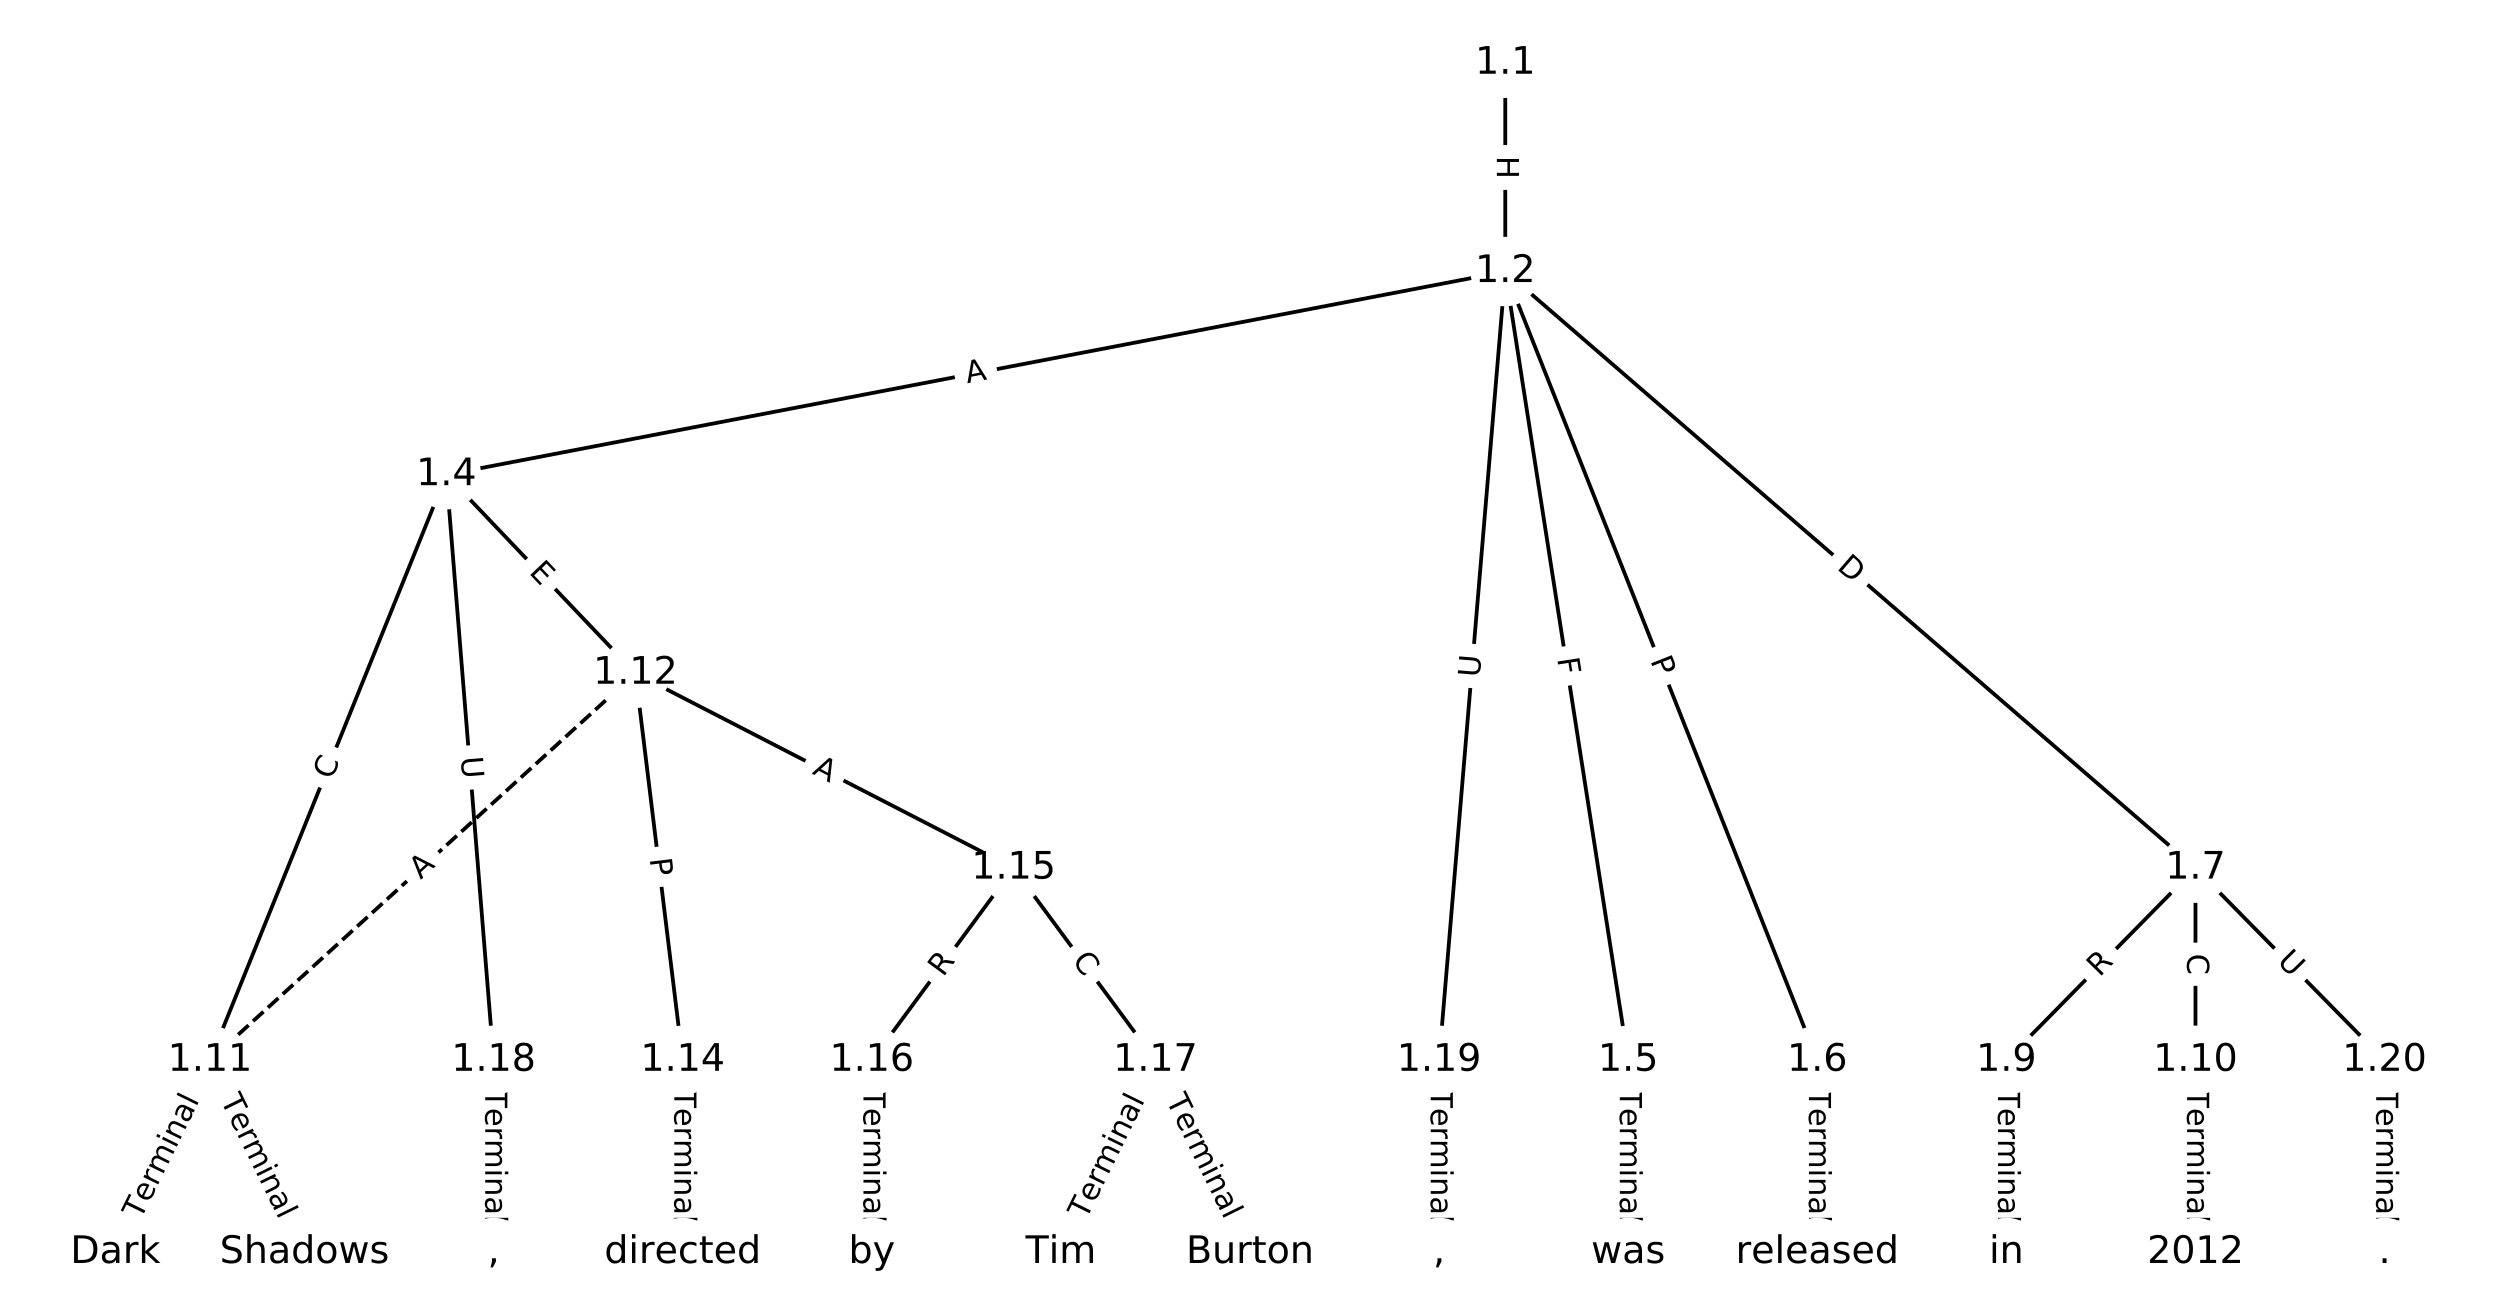 <?xml version="1.0" encoding="UTF-8"?>
<!DOCTYPE svg  PUBLIC '-//W3C//DTD SVG 1.1//EN'  'http://www.w3.org/Graphics/SVG/1.1/DTD/svg11.dtd'>
<svg width="658.67pt" height="346.67pt" version="1.1" viewBox="0 0 658.67 346.67" xmlns="http://www.w3.org/2000/svg" xmlns:xlink="http://www.w3.org/1999/xlink">
<defs>
<style type="text/css">*{stroke-linecap:butt;stroke-linejoin:round;white-space:pre;}</style>
</defs>
<path d="m0 346.67h658.67v-346.67h-658.67z" fill="#fff"/>
<g fill="none" stroke="#000">
<path d="m396.59 16.668v54.881" clip-path="url(#a)"/>
<path d="m396.59 71.549-278.99 53.519" clip-path="url(#a)"/>
<path d="m396.59 71.549 32.383 207.82" clip-path="url(#a)"/>
<path d="m396.59 71.549 82.204 207.82" clip-path="url(#a)"/>
<path d="m396.59 71.549 181.84 157.18" clip-path="url(#a)"/>
<path d="m396.59 71.549-17.437 207.82" clip-path="url(#a)"/>
<path d="m117.6 125.07-62.275 154.3" clip-path="url(#a)"/>
<path d="m117.6 125.07 49.82 52.326" clip-path="url(#a)"/>
<path d="m117.6 125.07 12.455 154.3" clip-path="url(#a)"/>
<path d="m428.97 279.37v50.633" clip-path="url(#a)"/>
<path d="m478.79 279.37v50.633" clip-path="url(#a)"/>
<path d="m578.44 228.73-49.82 50.633" clip-path="url(#a)"/>
<path d="m578.44 228.73v50.633" clip-path="url(#a)"/>
<path d="m578.44 228.73 49.82 50.633" clip-path="url(#a)"/>
<path d="m528.61 279.37v50.633" clip-path="url(#a)"/>
<path d="m578.44 279.37v50.633" clip-path="url(#a)"/>
<path d="m55.321 279.37-24.91 50.633" clip-path="url(#a)"/>
<path d="m55.321 279.37 24.91 50.633" clip-path="url(#a)"/>
<path d="m167.42 177.39-112.1 101.97" clip-path="url(#a)" stroke-dasharray="3.7,1.6"/>
<path d="m167.42 177.39 12.455 101.97" clip-path="url(#a)"/>
<path d="m167.42 177.39 99.641 51.338" clip-path="url(#a)"/>
<path d="m179.87 279.37v50.633" clip-path="url(#a)"/>
<path d="m267.06 228.73-37.365 50.633" clip-path="url(#a)"/>
<path d="m267.06 228.73 37.365 50.633" clip-path="url(#a)"/>
<path d="m229.69 279.37v50.633" clip-path="url(#a)"/>
<path d="m304.42 279.37-24.91 50.633" clip-path="url(#a)"/>
<path d="m304.42 279.37 24.91 50.633" clip-path="url(#a)"/>
<path d="m130.05 279.37v50.633" clip-path="url(#a)"/>
<path d="m379.15 279.37v50.633" clip-path="url(#a)"/>
<path d="m628.26 279.37v50.633" clip-path="url(#a)"/>
</g>
<path d="m390.32 41.101v6.016q0 2.4 2.4 2.4h7.742q2.4 0 2.4-2.4v-6.016q0-2.4-2.4-2.4h-7.742q-2.4 0-2.4 2.4z" clip-path="url(#a)" fill="#fff" stroke="#fff"/>
<g clip-path="url(#a)">
<defs>
<path id="ai" d="m9.812 72.906h9.859v-29.891h35.844v29.891h9.859v-72.906h-9.859v34.719h-35.844v-34.719h-9.859z"/>
</defs>
<g transform="translate(394.38 41.101) rotate(90) scale(.08 -.08)">
<use xlink:href="#ai"/>
</g>
</g>
<path d="m255.59 104.98 5.375-1.031q2.357-0.452 1.905-2.809l-1.459-7.604q-0.452-2.357-2.809-1.905l-5.375 1.031q-2.357 0.452-1.905 2.809l1.459 7.604q0.452 2.357 2.809 1.905z" clip-path="url(#a)" fill="#fff" stroke="#fff"/>
<g clip-path="url(#a)">
<defs>
<path id="q" d="m34.188 63.188-13.391-36.281h26.812zm-5.578 9.719h11.188l27.781-72.906h-10.25l-6.641 18.703h-32.859l-6.641-18.703h-10.406z"/>
</defs>
<g transform="translate(254.82 100.99) rotate(-10.859) scale(.08 -.08)">
<use xlink:href="#q"/>
</g>
</g>
<path d="m406.23 174.15 0.708 4.546q0.37 2.371 2.741 2.002l7.65-1.192q2.371-0.37 2.002-2.741l-0.708-4.546q-0.37-2.371-2.741-2.002l-7.65 1.192q-2.371 0.37-2.002 2.741z" clip-path="url(#a)" fill="#fff" stroke="#fff"/>
<g clip-path="url(#a)">
<defs>
<path id="aj" d="m9.812 72.906h41.891v-8.312h-32.031v-21.484h28.906v-8.297h-28.906v-34.812h-9.859z"/>
</defs>
<g transform="translate(410.25 173.52) rotate(81.143) scale(.08 -.08)">
<use xlink:href="#aj"/>
</g>
</g>
<path d="m430.97 175.52 1.774 4.486q0.883 2.232 3.115 1.349l7.2-2.848q2.232-0.883 1.349-3.115l-1.774-4.486q-0.883-2.232-3.115-1.349l-7.2 2.848q-2.232 0.883-1.349 3.115z" clip-path="url(#a)" fill="#fff" stroke="#fff"/>
<g clip-path="url(#a)">
<defs>
<path id="u" d="m19.672 64.797v-27.391h12.406q6.891 0 10.641 3.562 3.766 3.562 3.766 10.156 0 6.547-3.766 10.109-3.75 3.562-10.641 3.562zm-9.859 8.109h22.266q12.266 0 18.531-5.547 6.281-5.547 6.281-16.234 0-10.797-6.281-16.312-6.266-5.516-18.531-5.516h-12.406v-29.297h-9.859z"/>
</defs>
<g transform="translate(434.75 174.03) rotate(68.418) scale(.08 -.08)">
<use xlink:href="#u"/>
</g>
</g>
<path d="m481.08 152.87 4.66 4.028q1.816 1.569 3.385-0.246l5.063-5.857q1.569-1.816-0.246-3.385l-4.66-4.028q-1.816-1.569-3.385 0.246l-5.063 5.857q-1.569 1.816 0.246 3.385z" clip-path="url(#a)" fill="#fff" stroke="#fff"/>
<g clip-path="url(#a)">
<defs>
<path id="v" d="m19.672 64.797v-56.688h11.922q15.094 0 22.094 6.828 7 6.844 7 21.594 0 14.641-7 21.453t-22.094 6.812zm-9.859 8.109h20.266q21.188 0 31.094-8.812 9.922-8.812 9.922-27.562 0-18.859-9.969-27.703-9.953-8.828-31.047-8.828h-20.266z"/>
</defs>
<g transform="translate(483.74 149.8) rotate(40.839) scale(.08 -.08)">
<use xlink:href="#v"/>
</g>
</g>
<path d="m393.88 178.9 0.49-5.835q0.201-2.392-2.191-2.592l-7.715-0.647q-2.392-0.201-2.592 2.191l-0.49 5.835q-0.201 2.392 2.191 2.592l7.715 0.647q2.392 0.201 2.592-2.191z" clip-path="url(#a)" fill="#fff" stroke="#fff"/>
<g clip-path="url(#a)">
<defs>
<path id="o" d="m8.688 72.906h9.922v-44.297q0-11.719 4.234-16.875 4.25-5.141 13.781-5.141 9.469 0 13.719 5.141 4.25 5.156 4.25 16.875v44.297h9.906v-45.516q0-14.25-7.062-21.531-7.047-7.281-20.812-7.281-13.828 0-20.891 7.281-7.047 7.281-7.047 21.531z"/>
</defs>
<g transform="translate(389.83 178.56) rotate(-85.204) scale(.08 -.08)">
<use xlink:href="#o"/>
</g>
</g>
<path d="m91.229 207.15 2.091-5.18q0.898-2.226-1.327-3.124l-7.18-2.898q-2.226-0.898-3.124 1.327l-2.091 5.18q-0.898 2.226 1.327 3.124l7.18 2.898q2.226 0.898 3.124-1.327z" clip-path="url(#a)" fill="#fff" stroke="#fff"/>
<g clip-path="url(#a)">
<defs>
<path id="p" d="m64.406 67.281v-10.391q-4.984 4.641-10.625 6.922-5.641 2.297-11.984 2.297-12.5 0-19.141-7.641t-6.641-22.094q0-14.406 6.641-22.047t19.141-7.641q6.344 0 11.984 2.297t10.625 6.938v-10.312q-5.172-3.516-10.969-5.281-5.781-1.75-12.219-1.75-16.562 0-26.094 10.125-9.516 10.141-9.516 27.672 0 17.578 9.516 27.703 9.531 10.141 26.094 10.141 6.531 0 12.312-1.734 5.797-1.734 10.875-5.203z"/>
</defs>
<g transform="translate(87.461 205.63) rotate(-68.021) scale(.08 -.08)">
<use xlink:href="#p"/>
</g>
</g>
<path d="m136.22 153.72 3.486 3.661q1.655 1.738 3.393 0.083l5.607-5.339q1.738-1.655 0.083-3.393l-3.486-3.661q-1.655-1.738-3.393-0.083l-5.607 5.339q-1.738 1.655-0.083 3.393z" clip-path="url(#a)" fill="#fff" stroke="#fff"/>
<g clip-path="url(#a)">
<defs>
<path id="ak" d="m9.812 72.906h46.094v-8.312h-36.234v-21.578h34.719v-8.297h-34.719v-26.422h37.109v-8.297h-46.969z"/>
</defs>
<g transform="translate(139.17 150.92) rotate(46.405) scale(.08 -.08)">
<use xlink:href="#ak"/>
</g>
</g>
<path d="m117.34 199.8 0.471 5.836q0.193 2.392 2.585 2.199l7.717-0.623q2.392-0.193 2.199-2.585l-0.471-5.836q-0.193-2.392-2.585-2.199l-7.717 0.623q-2.392 0.193-2.199 2.585z" clip-path="url(#a)" fill="#fff" stroke="#fff"/>
<g clip-path="url(#a)">
<g transform="translate(121.39 199.48) rotate(85.385) scale(.08 -.08)">
<use xlink:href="#o"/>
</g>
</g>
<path d="m422.7 287.04v35.285q0 2.4 2.4 2.4h7.742q2.4 0 2.4-2.4v-35.285q0-2.4-2.4-2.4h-7.742q-2.4 0-2.4 2.4z" clip-path="url(#a)" fill="#fff" stroke="#fff"/>
<g clip-path="url(#a)">
<defs>
<path id="j" d="m-0.297 72.906h61.672v-8.312h-25.875v-64.594h-9.906v64.594h-25.891z"/>
<path id="e" d="m56.203 29.594v-4.391h-41.312q0.594-9.281 5.594-14.141t13.938-4.859q5.172 0 10.031 1.266t9.656 3.812v-8.5q-4.844-2.047-9.922-3.125t-10.297-1.078q-13.094 0-20.734 7.609-7.641 7.625-7.641 20.625 0 13.422 7.25 21.297 7.25 7.891 19.562 7.891 11.031 0 17.453-7.109 6.422-7.094 6.422-19.297zm-8.984 2.641q-0.094 7.359-4.125 11.75-4.031 4.406-10.672 4.406-7.516 0-12.031-4.25t-5.203-11.969z"/>
<path id="g" d="m41.109 46.297q-1.516 0.875-3.297 1.281-1.781 0.422-3.922 0.422-7.625 0-11.703-4.953t-4.078-14.234v-28.812h-9.031v54.688h9.031v-8.5q2.844 4.984 7.375 7.391 4.547 2.422 11.047 2.422 0.922 0 2.047-0.125 1.125-0.109 2.484-0.359z"/>
<path id="k" d="m52 44.188q3.375 6.062 8.062 8.938t11.031 2.875q8.547 0 13.188-5.984 4.641-5.969 4.641-17v-33.016h-9.031v32.719q0 7.859-2.797 11.656-2.781 3.812-8.484 3.812-6.984 0-11.047-4.641-4.047-4.625-4.047-12.641v-30.906h-9.031v32.719q0 7.906-2.781 11.688t-8.594 3.781q-6.891 0-10.953-4.656-4.047-4.656-4.047-12.625v-30.906h-9.031v54.688h9.031v-8.5q3.078 5.031 7.375 7.422t10.203 2.391q5.969 0 10.141-3.031 4.172-3.016 6.172-8.781z"/>
<path id="h" d="m9.422 54.688h8.984v-54.688h-8.984zm0 21.297h8.984v-11.391h-8.984z"/>
<path id="i" d="m54.891 33.016v-33.016h-8.984v32.719q0 7.766-3.031 11.609-3.031 3.859-9.078 3.859-7.281 0-11.484-4.641-4.203-4.625-4.203-12.641v-30.906h-9.031v54.688h9.031v-8.5q3.234 4.938 7.594 7.375 4.375 2.438 10.094 2.438 9.422 0 14.25-5.828 4.844-5.828 4.844-17.156z"/>
<path id="f" d="m34.281 27.484q-10.891 0-15.094-2.484t-4.203-8.5q0-4.781 3.156-7.594 3.156-2.797 8.562-2.797 7.484 0 12 5.297t4.516 14.078v2zm17.922 3.719v-31.203h-8.984v8.297q-3.078-4.969-7.672-7.344t-11.234-2.375q-8.391 0-13.359 4.719-4.953 4.719-4.953 12.625 0 9.219 6.172 13.906 6.188 4.688 18.438 4.688h12.609v0.891q0 6.203-4.078 9.594t-11.453 3.391q-4.688 0-9.141-1.125-4.438-1.125-8.531-3.375v8.312q4.922 1.906 9.562 2.844 4.641 0.953 9.031 0.953 11.875 0 17.734-6.156 5.859-6.141 5.859-18.641z"/>
<path id="l" d="m9.422 75.984h8.984v-75.984h-8.984z"/>
</defs>
<g transform="translate(426.77 287.04) rotate(90) scale(.08 -.08)">
<use xlink:href="#j"/>
<use x="60.818" xlink:href="#e"/>
<use x="122.342" xlink:href="#g"/>
<use x="163.439" xlink:href="#k"/>
<use x="260.852" xlink:href="#h"/>
<use x="288.635" xlink:href="#i"/>
<use x="352.014" xlink:href="#f"/>
<use x="413.293" xlink:href="#l"/>
</g>
</g>
<path d="m472.52 287.04v35.285q0 2.4 2.4 2.4h7.742q2.4 0 2.4-2.4v-35.285q0-2.4-2.4-2.4h-7.742q-2.4 0-2.4 2.4z" clip-path="url(#a)" fill="#fff" stroke="#fff"/>
<g clip-path="url(#a)">
<g transform="translate(476.59 287.04) rotate(90) scale(.08 -.08)">
<use xlink:href="#j"/>
<use x="60.818" xlink:href="#e"/>
<use x="122.342" xlink:href="#g"/>
<use x="163.439" xlink:href="#k"/>
<use x="260.852" xlink:href="#h"/>
<use x="288.635" xlink:href="#i"/>
<use x="352.014" xlink:href="#f"/>
<use x="413.293" xlink:href="#l"/>
</g>
</g>
<path d="m556.05 260.43 3.899-3.962q1.683-1.711-0.027-3.394l-5.519-5.43q-1.711-1.683-3.394 0.027l-3.899 3.962q-1.683 1.711 0.027 3.394l5.519 5.43q1.711 1.683 3.394-0.027z" clip-path="url(#a)" fill="#fff" stroke="#fff"/>
<g clip-path="url(#a)">
<defs>
<path id="t" d="m44.391 34.188q3.172-1.078 6.172-4.594t6.031-9.672l10.016-19.922h-10.609l-9.312 18.703q-3.625 7.328-7.016 9.719t-9.25 2.391h-10.75v-30.812h-9.859v72.906h22.266q12.5 0 18.656-5.234 6.156-5.219 6.156-15.766 0-6.891-3.203-11.438-3.203-4.531-9.297-6.281zm-24.719 30.609v-25.875h12.406q7.125 0 10.766 3.297t3.641 9.688-3.641 9.641-10.766 3.25z"/>
</defs>
<g transform="translate(553.15 257.58) rotate(-45.464) scale(.08 -.08)">
<use xlink:href="#t"/>
</g>
</g>
<path d="m572.16 251.26v5.586q0 2.4 2.4 2.4h7.742q2.4 0 2.4-2.4v-5.586q0-2.4-2.4-2.4h-7.742q-2.4 0-2.4 2.4z" clip-path="url(#a)" fill="#fff" stroke="#fff"/>
<g clip-path="url(#a)">
<g transform="translate(576.23 251.26) rotate(90) scale(.08 -.08)">
<use xlink:href="#p"/>
</g>
</g>
<path d="m596.82 256.36 4.106 4.173q1.683 1.711 3.394 0.027l5.519-5.43q1.711-1.683 0.027-3.394l-4.106-4.173q-1.683-1.711-3.394-0.027l-5.519 5.43q-1.711 1.683-0.027 3.394z" clip-path="url(#a)" fill="#fff" stroke="#fff"/>
<g clip-path="url(#a)">
<g transform="translate(599.72 253.51) rotate(45.464) scale(.08 -.08)">
<use xlink:href="#o"/>
</g>
</g>
<path d="m522.34 287.04v35.285q0 2.4 2.4 2.4h7.742q2.4 0 2.4-2.4v-35.285q0-2.4-2.4-2.4h-7.742q-2.4 0-2.4 2.4z" clip-path="url(#a)" fill="#fff" stroke="#fff"/>
<g clip-path="url(#a)">
<g transform="translate(526.41 287.04) rotate(90) scale(.08 -.08)">
<use xlink:href="#j"/>
<use x="60.818" xlink:href="#e"/>
<use x="122.342" xlink:href="#g"/>
<use x="163.439" xlink:href="#k"/>
<use x="260.852" xlink:href="#h"/>
<use x="288.635" xlink:href="#i"/>
<use x="352.014" xlink:href="#f"/>
<use x="413.293" xlink:href="#l"/>
</g>
</g>
<path d="m572.16 287.04v35.285q0 2.4 2.4 2.4h7.742q2.4 0 2.4-2.4v-35.285q0-2.4-2.4-2.4h-7.742q-2.4 0-2.4 2.4z" clip-path="url(#a)" fill="#fff" stroke="#fff"/>
<g clip-path="url(#a)">
<g transform="translate(576.23 287.04) rotate(90) scale(.08 -.08)">
<use xlink:href="#j"/>
<use x="60.818" xlink:href="#e"/>
<use x="122.342" xlink:href="#g"/>
<use x="163.439" xlink:href="#k"/>
<use x="260.852" xlink:href="#h"/>
<use x="288.635" xlink:href="#i"/>
<use x="352.014" xlink:href="#f"/>
<use x="413.293" xlink:href="#l"/>
</g>
</g>
<path d="m40.705 323.28 15.576-31.661q1.06-2.154-1.094-3.213l-6.947-3.418q-2.154-1.06-3.213 1.094l-15.576 31.661q-1.06 2.154 1.094 3.213l6.947 3.418q2.154 1.06 3.213-1.094z" clip-path="url(#a)" fill="#fff" stroke="#fff"/>
<g clip-path="url(#a)">
<g transform="translate(37.059 321.49) rotate(-63.804) scale(.08 -.08)">
<use xlink:href="#j"/>
<use x="60.818" xlink:href="#e"/>
<use x="122.342" xlink:href="#g"/>
<use x="163.439" xlink:href="#k"/>
<use x="260.852" xlink:href="#h"/>
<use x="288.635" xlink:href="#i"/>
<use x="352.014" xlink:href="#f"/>
<use x="413.293" xlink:href="#l"/>
</g>
</g>
<path d="m54.361 291.62 15.576 31.661q1.06 2.154 3.213 1.094l6.947-3.418q2.154-1.06 1.094-3.213l-15.576-31.661q-1.06-2.154-3.213-1.094l-6.947 3.418q-2.154 1.06-1.094 3.213z" clip-path="url(#a)" fill="#fff" stroke="#fff"/>
<g clip-path="url(#a)">
<g transform="translate(58.007 289.83) rotate(63.804) scale(.08 -.08)">
<use xlink:href="#j"/>
<use x="60.818" xlink:href="#e"/>
<use x="122.342" xlink:href="#g"/>
<use x="163.439" xlink:href="#k"/>
<use x="260.852" xlink:href="#h"/>
<use x="288.635" xlink:href="#i"/>
<use x="352.014" xlink:href="#f"/>
<use x="413.293" xlink:href="#l"/>
</g>
</g>
<path d="m113.57 234.86 4.048-3.683q1.775-1.615 0.16-3.39l-5.21-5.727q-1.615-1.775-3.39-0.16l-4.048 3.683q-1.775 1.615-0.16 3.39l5.21 5.727q1.615 1.775 3.39 0.16z" clip-path="url(#a)" fill="#fff" stroke="#fff"/>
<g clip-path="url(#a)">
<g transform="translate(110.83 231.85) rotate(-42.292) scale(.08 -.08)">
<use xlink:href="#q"/>
</g>
</g>
<path d="m167.13 226.75 0.585 4.788q0.291 2.382 2.673 2.091l7.685-0.939q2.382-0.291 2.091-2.673l-0.585-4.788q-0.291-2.382-2.673-2.091l-7.685 0.939q-2.382 0.291-2.091 2.673z" clip-path="url(#a)" fill="#fff" stroke="#fff"/>
<g clip-path="url(#a)">
<g transform="translate(171.16 226.25) rotate(83.036) scale(.08 -.08)">
<use xlink:href="#u"/>
</g>
</g>
<path d="m211.93 207.38 4.865 2.506q2.134 1.099 3.233-1.034l3.546-6.883q1.099-2.134-1.034-3.233l-4.865-2.506q-2.134-1.099-3.233 1.034l-3.546 6.883q-1.099 2.134 1.034 3.233z" clip-path="url(#a)" fill="#fff" stroke="#fff"/>
<g clip-path="url(#a)">
<g transform="translate(213.79 203.77) rotate(27.259) scale(.08 -.08)">
<use xlink:href="#q"/>
</g>
</g>
<path d="m173.6 287.04v35.285q0 2.4 2.4 2.4h7.742q2.4 0 2.4-2.4v-35.285q0-2.4-2.4-2.4h-7.742q-2.4 0-2.4 2.4z" clip-path="url(#a)" fill="#fff" stroke="#fff"/>
<g clip-path="url(#a)">
<g transform="translate(177.66 287.04) rotate(90) scale(.08 -.08)">
<use xlink:href="#j"/>
<use x="60.818" xlink:href="#e"/>
<use x="122.342" xlink:href="#g"/>
<use x="163.439" xlink:href="#k"/>
<use x="260.852" xlink:href="#h"/>
<use x="288.635" xlink:href="#i"/>
<use x="352.014" xlink:href="#f"/>
<use x="413.293" xlink:href="#l"/>
</g>
</g>
<path d="m251.77 260.01 3.301-4.473q1.425-1.931-0.506-3.356l-6.23-4.597q-1.931-1.425-3.356 0.506l-3.301 4.473q-1.425 1.931 0.506 3.356l6.23 4.597q1.931 1.425 3.356-0.506z" clip-path="url(#a)" fill="#fff" stroke="#fff"/>
<g clip-path="url(#a)">
<g transform="translate(248.5 257.6) rotate(-53.574) scale(.08 -.08)">
<use xlink:href="#t"/>
</g>
</g>
<path d="m279.04 255.52 3.317 4.495q1.425 1.931 3.356 0.506l6.23-4.597q1.931-1.425 0.506-3.356l-3.317-4.495q-1.425-1.931-3.356-0.506l-6.23 4.597q-1.931 1.425-0.506 3.356z" clip-path="url(#a)" fill="#fff" stroke="#fff"/>
<g clip-path="url(#a)">
<g transform="translate(282.31 253.11) rotate(53.574) scale(.08 -.08)">
<use xlink:href="#p"/>
</g>
</g>
<path d="m223.42 287.04v35.285q0 2.4 2.4 2.4h7.742q2.4 0 2.4-2.4v-35.285q0-2.4-2.4-2.4h-7.742q-2.4 0-2.4 2.4z" clip-path="url(#a)" fill="#fff" stroke="#fff"/>
<g clip-path="url(#a)">
<g transform="translate(227.49 287.04) rotate(90) scale(.08 -.08)">
<use xlink:href="#j"/>
<use x="60.818" xlink:href="#e"/>
<use x="122.342" xlink:href="#g"/>
<use x="163.439" xlink:href="#k"/>
<use x="260.852" xlink:href="#h"/>
<use x="288.635" xlink:href="#i"/>
<use x="352.014" xlink:href="#f"/>
<use x="413.293" xlink:href="#l"/>
</g>
</g>
<path d="m289.81 323.28 15.576-31.661q1.06-2.154-1.094-3.213l-6.947-3.418q-2.154-1.06-3.213 1.094l-15.576 31.661q-1.06 2.154 1.094 3.213l6.947 3.418q2.154 1.06 3.213-1.094z" clip-path="url(#a)" fill="#fff" stroke="#fff"/>
<g clip-path="url(#a)">
<g transform="translate(286.16 321.49) rotate(-63.804) scale(.08 -.08)">
<use xlink:href="#j"/>
<use x="60.818" xlink:href="#e"/>
<use x="122.342" xlink:href="#g"/>
<use x="163.439" xlink:href="#k"/>
<use x="260.852" xlink:href="#h"/>
<use x="288.635" xlink:href="#i"/>
<use x="352.014" xlink:href="#f"/>
<use x="413.293" xlink:href="#l"/>
</g>
</g>
<path d="m303.46 291.62 15.576 31.661q1.06 2.154 3.213 1.094l6.947-3.418q2.154-1.06 1.094-3.213l-15.576-31.661q-1.06-2.154-3.213-1.094l-6.947 3.418q-2.154 1.06-1.094 3.213z" clip-path="url(#a)" fill="#fff" stroke="#fff"/>
<g clip-path="url(#a)">
<g transform="translate(307.11 289.83) rotate(63.804) scale(.08 -.08)">
<use xlink:href="#j"/>
<use x="60.818" xlink:href="#e"/>
<use x="122.342" xlink:href="#g"/>
<use x="163.439" xlink:href="#k"/>
<use x="260.852" xlink:href="#h"/>
<use x="288.635" xlink:href="#i"/>
<use x="352.014" xlink:href="#f"/>
<use x="413.293" xlink:href="#l"/>
</g>
</g>
<path d="m123.78 287.04v35.285q0 2.4 2.4 2.4h7.742q2.4 0 2.4-2.4v-35.285q0-2.4-2.4-2.4h-7.742q-2.4 0-2.4 2.4z" clip-path="url(#a)" fill="#fff" stroke="#fff"/>
<g clip-path="url(#a)">
<g transform="translate(127.84 287.04) rotate(90) scale(.08 -.08)">
<use xlink:href="#j"/>
<use x="60.818" xlink:href="#e"/>
<use x="122.342" xlink:href="#g"/>
<use x="163.439" xlink:href="#k"/>
<use x="260.852" xlink:href="#h"/>
<use x="288.635" xlink:href="#i"/>
<use x="352.014" xlink:href="#f"/>
<use x="413.293" xlink:href="#l"/>
</g>
</g>
<path d="m372.88 287.04v35.285q0 2.4 2.4 2.4h7.742q2.4 0 2.4-2.4v-35.285q0-2.4-2.4-2.4h-7.742q-2.4 0-2.4 2.4z" clip-path="url(#a)" fill="#fff" stroke="#fff"/>
<g clip-path="url(#a)">
<g transform="translate(376.95 287.04) rotate(90) scale(.08 -.08)">
<use xlink:href="#j"/>
<use x="60.818" xlink:href="#e"/>
<use x="122.342" xlink:href="#g"/>
<use x="163.439" xlink:href="#k"/>
<use x="260.852" xlink:href="#h"/>
<use x="288.635" xlink:href="#i"/>
<use x="352.014" xlink:href="#f"/>
<use x="413.293" xlink:href="#l"/>
</g>
</g>
<path d="m621.98 287.04v35.285q0 2.4 2.4 2.4h7.742q2.4 0 2.4-2.4v-35.285q0-2.4-2.4-2.4h-7.742q-2.4 0-2.4 2.4z" clip-path="url(#a)" fill="#fff" stroke="#fff"/>
<g clip-path="url(#a)">
<g transform="translate(626.05 287.04) rotate(90) scale(.08 -.08)">
<use xlink:href="#j"/>
<use x="60.818" xlink:href="#e"/>
<use x="122.342" xlink:href="#g"/>
<use x="163.439" xlink:href="#k"/>
<use x="260.852" xlink:href="#h"/>
<use x="288.635" xlink:href="#i"/>
<use x="352.014" xlink:href="#f"/>
<use x="413.293" xlink:href="#l"/>
</g>
</g>
<defs>
<path id="b" d="m0 8.66c2.297 0 4.5-0.912 6.124-2.537 1.624-1.624 2.537-3.827 2.537-6.124s-0.912-4.5-2.537-6.124c-1.624-1.624-3.827-2.537-6.124-2.537s-4.5 0.912-6.124 2.537c-1.624 1.624-2.537 3.827-2.537 6.124s0.912 4.5 2.537 6.124c1.624 1.624 3.827 2.537 6.124 2.537z"/>
</defs>
<g clip-path="url(#a)">
<use x="30.411" y="329.998" fill="#ffffff" stroke="#ffffff" xlink:href="#b"/>
</g>
<g clip-path="url(#a)">
<use x="80.231" y="329.998" fill="#ffffff" stroke="#ffffff" xlink:href="#b"/>
</g>
<g clip-path="url(#a)">
<use x="130.052" y="329.998" fill="#ffffff" stroke="#ffffff" xlink:href="#b"/>
</g>
<g clip-path="url(#a)">
<use x="179.872" y="329.998" fill="#ffffff" stroke="#ffffff" xlink:href="#b"/>
</g>
<g clip-path="url(#a)">
<use x="229.693" y="329.998" fill="#ffffff" stroke="#ffffff" xlink:href="#b"/>
</g>
<g clip-path="url(#a)">
<use x="279.513" y="329.998" fill="#ffffff" stroke="#ffffff" xlink:href="#b"/>
</g>
<g clip-path="url(#a)">
<use x="329.333" y="329.998" fill="#ffffff" stroke="#ffffff" xlink:href="#b"/>
</g>
<g clip-path="url(#a)">
<use x="379.154" y="329.998" fill="#ffffff" stroke="#ffffff" xlink:href="#b"/>
</g>
<g clip-path="url(#a)">
<use x="428.974" y="329.998" fill="#ffffff" stroke="#ffffff" xlink:href="#b"/>
</g>
<g clip-path="url(#a)">
<use x="478.794" y="329.998" fill="#ffffff" stroke="#ffffff" xlink:href="#b"/>
</g>
<g clip-path="url(#a)">
<use x="528.615" y="329.998" fill="#ffffff" stroke="#ffffff" xlink:href="#b"/>
</g>
<g clip-path="url(#a)">
<use x="578.435" y="329.998" fill="#ffffff" stroke="#ffffff" xlink:href="#b"/>
</g>
<g clip-path="url(#a)">
<use x="628.256" y="329.998" fill="#ffffff" stroke="#ffffff" xlink:href="#b"/>
</g>
<g clip-path="url(#a)">
<use x="396.591" y="16.668" fill="#ffffff" stroke="#ffffff" xlink:href="#b"/>
</g>
<g clip-path="url(#a)">
<use x="396.591" y="71.549" fill="#ffffff" stroke="#ffffff" xlink:href="#b"/>
</g>
<g clip-path="url(#a)">
<use x="117.597" y="125.068" fill="#ffffff" stroke="#ffffff" xlink:href="#b"/>
</g>
<g clip-path="url(#a)">
<use x="428.974" y="279.365" fill="#ffffff" stroke="#ffffff" xlink:href="#b"/>
</g>
<g clip-path="url(#a)">
<use x="478.794" y="279.365" fill="#ffffff" stroke="#ffffff" xlink:href="#b"/>
</g>
<g clip-path="url(#a)">
<use x="578.435" y="228.732" fill="#ffffff" stroke="#ffffff" xlink:href="#b"/>
</g>
<g clip-path="url(#a)">
<use x="528.615" y="279.365" fill="#ffffff" stroke="#ffffff" xlink:href="#b"/>
</g>
<g clip-path="url(#a)">
<use x="578.435" y="279.365" fill="#ffffff" stroke="#ffffff" xlink:href="#b"/>
</g>
<g clip-path="url(#a)">
<use x="55.321" y="279.365" fill="#ffffff" stroke="#ffffff" xlink:href="#b"/>
</g>
<g clip-path="url(#a)">
<use x="167.417" y="177.394" fill="#ffffff" stroke="#ffffff" xlink:href="#b"/>
</g>
<g clip-path="url(#a)">
<use x="179.872" y="279.365" fill="#ffffff" stroke="#ffffff" xlink:href="#b"/>
</g>
<g clip-path="url(#a)">
<use x="267.058" y="228.732" fill="#ffffff" stroke="#ffffff" xlink:href="#b"/>
</g>
<g clip-path="url(#a)">
<use x="229.693" y="279.365" fill="#ffffff" stroke="#ffffff" xlink:href="#b"/>
</g>
<g clip-path="url(#a)">
<use x="304.423" y="279.365" fill="#ffffff" stroke="#ffffff" xlink:href="#b"/>
</g>
<g clip-path="url(#a)">
<use x="130.052" y="279.365" fill="#ffffff" stroke="#ffffff" xlink:href="#b"/>
</g>
<g clip-path="url(#a)">
<use x="379.154" y="279.365" fill="#ffffff" stroke="#ffffff" xlink:href="#b"/>
</g>
<g clip-path="url(#a)">
<use x="628.256" y="279.365" fill="#ffffff" stroke="#ffffff" xlink:href="#b"/>
</g>
<g clip-path="url(#a)">
<defs>
<path id="ap" d="m9.078 75.984h9.031v-44.875l26.812 23.578h11.469l-29-25.578 30.234-29.109h-11.719l-27.797 26.703v-26.703h-9.031z"/>
</defs>
<g transform="translate(18.546 332.76) scale(.1 -.1)">
<use xlink:href="#v"/>
<use x="77.002" xlink:href="#f"/>
<use x="138.281" xlink:href="#g"/>
<use x="179.395" xlink:href="#ap"/>
</g>
</g>
<g clip-path="url(#a)">
<defs>
<path id="ah" d="m53.516 70.516v-9.625q-5.609 2.688-10.594 4-4.984 1.328-9.625 1.328-8.047 0-12.422-3.125t-4.375-8.891q0-4.844 2.906-7.312 2.906-2.453 11.016-3.969l5.953-1.219q11.031-2.109 16.281-7.406t5.25-14.172q0-10.609-7.109-16.078-7.094-5.469-20.812-5.469-5.172 0-11.016 1.172-5.828 1.172-12.078 3.469v10.156q6-3.359 11.766-5.078 5.766-1.703 11.328-1.703 8.438 0 13.031 3.312 4.594 3.328 4.594 9.484 0 5.359-3.297 8.391t-10.812 4.547l-6.016 1.172q-11.031 2.188-15.969 6.875-4.922 4.688-4.922 13.047 0 9.672 6.812 15.234t18.766 5.562q5.141 0 10.453-0.938 5.328-0.922 10.891-2.766z"/>
<path id="aq" d="m54.891 33.016v-33.016h-8.984v32.719q0 7.766-3.031 11.609-3.031 3.859-9.078 3.859-7.281 0-11.484-4.641-4.203-4.625-4.203-12.641v-30.906h-9.031v75.984h9.031v-29.797q3.234 4.938 7.594 7.375 4.375 2.438 10.094 2.438 9.422 0 14.25-5.828 4.844-5.828 4.844-17.156z"/>
<path id="n" d="m45.406 46.391v29.594h8.984v-75.984h-8.984v8.203q-2.828-4.875-7.156-7.25-4.312-2.375-10.375-2.375-9.906 0-16.141 7.906-6.219 7.922-6.219 20.812t6.219 20.797q6.234 7.906 16.141 7.906 6.062 0 10.375-2.375 4.328-2.359 7.156-7.234zm-30.609-19.094q0-9.906 4.078-15.547t11.203-5.641 11.219 5.641q4.109 5.641 4.109 15.547t-4.109 15.547q-4.094 5.641-11.219 5.641t-11.203-5.641-4.078-15.547z"/>
<path id="ae" d="m30.609 48.391q-7.219 0-11.422-5.641t-4.203-15.453 4.172-15.453q4.188-5.641 11.453-5.641 7.188 0 11.375 5.656 4.203 5.672 4.203 15.438 0 9.719-4.203 15.406-4.188 5.688-11.375 5.688zm0 7.609q11.719 0 18.406-7.625 6.703-7.609 6.703-21.078 0-13.422-6.703-21.078-6.688-7.641-18.406-7.641-11.766 0-18.438 7.641-6.656 7.656-6.656 21.078 0 13.469 6.656 21.078 6.672 7.625 18.438 7.625z"/>
<path id="ac" d="m4.203 54.688h8.984l11.234-42.672 11.172 42.672h10.594l11.234-42.672 11.188 42.672h8.984l-14.312-54.688h-10.594l-11.766 44.828-11.812-44.828h-10.609z"/>
<path id="s" d="m44.281 53.078v-8.5q-3.797 1.953-7.906 2.922-4.094 0.984-8.5 0.984-6.688 0-10.031-2.047t-3.344-6.156q0-3.125 2.391-4.906t9.625-3.391l3.078-0.688q9.562-2.047 13.594-5.781t4.031-10.422q0-7.625-6.031-12.078-6.031-4.438-16.578-4.438-4.391 0-9.156 0.859t-10.031 2.562v9.281q4.984-2.594 9.812-3.891 4.828-1.281 9.578-1.281 6.344 0 9.75 2.172 3.422 2.172 3.422 6.125 0 3.656-2.469 5.609-2.453 1.953-10.812 3.766l-3.125 0.734q-8.344 1.75-12.062 5.391-3.703 3.641-3.703 9.984 0 7.719 5.469 11.906 5.469 4.203 15.531 4.203 4.969 0 9.359-0.734 4.406-0.719 8.109-2.188z"/>
</defs>
<g transform="translate(57.897 332.76) scale(.1 -.1)">
<use xlink:href="#ah"/>
<use x="63.477" xlink:href="#aq"/>
<use x="126.855" xlink:href="#f"/>
<use x="188.135" xlink:href="#n"/>
<use x="251.611" xlink:href="#ae"/>
<use x="312.793" xlink:href="#ac"/>
<use x="394.58" xlink:href="#s"/>
</g>
</g>
<g clip-path="url(#a)">
<defs>
<path id="ab" d="m11.719 12.406h10.297v-8.406l-8-15.625h-6.297l4 15.625z"/>
</defs>
<g transform="translate(128.46 332.76) scale(.1 -.1)">
<use xlink:href="#ab"/>
</g>
</g>
<g clip-path="url(#a)">
<defs>
<path id="af" d="m48.781 52.594v-8.406q-3.812 2.109-7.641 3.156t-7.734 1.047q-8.75 0-13.594-5.547-4.828-5.531-4.828-15.547t4.828-15.562q4.844-5.531 13.594-5.531 3.906 0 7.734 1.047t7.641 3.156v-8.312q-3.766-1.75-7.797-2.625-4.016-0.891-8.562-0.891-12.359 0-19.641 7.766-7.266 7.766-7.266 20.953 0 13.375 7.344 21.031 7.359 7.672 20.156 7.672 4.141 0 8.094-0.859 3.953-0.844 7.672-2.547z"/>
<path id="ad" d="m18.312 70.219v-15.531h18.5v-6.984h-18.5v-29.688q0-6.688 1.828-8.594t7.453-1.906h9.219v-7.516h-9.219q-10.406 0-14.359 3.875-3.953 3.891-3.953 14.141v29.688h-6.594v6.984h6.594v15.531z"/>
</defs>
<g transform="translate(159.22 332.76) scale(.1 -.1)">
<use xlink:href="#n"/>
<use x="63.477" xlink:href="#h"/>
<use x="91.26" xlink:href="#g"/>
<use x="132.342" xlink:href="#e"/>
<use x="193.865" xlink:href="#af"/>
<use x="248.846" xlink:href="#ad"/>
<use x="288.055" xlink:href="#e"/>
<use x="349.578" xlink:href="#n"/>
</g>
</g>
<g clip-path="url(#a)">
<defs>
<path id="ag" d="m48.688 27.297q0 9.906-4.078 15.547t-11.203 5.641q-7.141 0-11.219-5.641t-4.078-15.547 4.078-15.547 11.219-5.641q7.125 0 11.203 5.641t4.078 15.547zm-30.578 19.094q2.844 4.875 7.156 7.234 4.328 2.375 10.328 2.375 9.969 0 16.188-7.906 6.234-7.906 6.234-20.797t-6.234-20.812q-6.219-7.906-16.188-7.906-6 0-10.328 2.375-4.312 2.375-7.156 7.25v-8.203h-9.031v75.984h9.031z"/>
<path id="an" d="m32.172-5.078q-3.797-9.766-7.422-12.734-3.609-2.984-9.656-2.984h-7.188v7.516h5.281q3.703 0 5.75 1.766 2.062 1.75 4.547 8.297l1.609 4.094-22.109 53.812h9.516l17.094-42.766 17.094 42.766h9.516z"/>
</defs>
<g transform="translate(223.56 332.76) scale(.1 -.1)">
<use xlink:href="#ag"/>
<use x="63.477" xlink:href="#an"/>
</g>
</g>
<g clip-path="url(#a)">
<g transform="translate(270.2 332.76) scale(.1 -.1)">
<use xlink:href="#j"/>
<use x="61.037" xlink:href="#h"/>
<use x="88.82" xlink:href="#k"/>
</g>
</g>
<g clip-path="url(#a)">
<defs>
<path id="al" d="m19.672 34.812v-26.703h15.828q7.953 0 11.781 3.297 3.844 3.297 3.844 10.078 0 6.844-3.844 10.078-3.828 3.25-11.781 3.25zm0 29.984v-21.969h14.609q7.219 0 10.75 2.703 3.547 2.719 3.547 8.281 0 5.516-3.547 8.25-3.531 2.734-10.75 2.734zm-9.859 8.109h25.203q11.281 0 17.375-4.688 6.109-4.688 6.109-13.328 0-6.703-3.125-10.656t-9.188-4.922q7.281-1.562 11.312-6.531 4.031-4.953 4.031-12.375 0-9.766-6.641-15.094-6.641-5.312-18.906-5.312h-26.172z"/>
<path id="ao" d="m8.5 21.578v33.109h8.984v-32.766q0-7.766 3.016-11.656 3.031-3.875 9.094-3.875 7.266 0 11.484 4.641 4.234 4.641 4.234 12.656v31h8.984v-54.688h-8.984v8.406q-3.266-4.984-7.594-7.406-4.312-2.422-10.031-2.422-9.422 0-14.312 5.859-4.875 5.859-4.875 17.141z"/>
</defs>
<g transform="translate(312.49 332.76) scale(.1 -.1)">
<use xlink:href="#al"/>
<use x="68.604" xlink:href="#ao"/>
<use x="131.982" xlink:href="#g"/>
<use x="173.096" xlink:href="#ad"/>
<use x="212.305" xlink:href="#ae"/>
<use x="273.486" xlink:href="#i"/>
</g>
</g>
<g clip-path="url(#a)">
<g transform="translate(377.56 332.76) scale(.1 -.1)">
<use xlink:href="#ab"/>
</g>
</g>
<g clip-path="url(#a)">
<g transform="translate(419.22 332.76) scale(.1 -.1)">
<use xlink:href="#ac"/>
<use x="81.787" xlink:href="#f"/>
<use x="143.066" xlink:href="#s"/>
</g>
</g>
<g clip-path="url(#a)">
<g transform="translate(457.28 332.76) scale(.1 -.1)">
<use xlink:href="#g"/>
<use x="41.082" xlink:href="#e"/>
<use x="102.605" xlink:href="#l"/>
<use x="130.389" xlink:href="#e"/>
<use x="191.912" xlink:href="#f"/>
<use x="253.191" xlink:href="#s"/>
<use x="305.291" xlink:href="#e"/>
<use x="366.814" xlink:href="#n"/>
</g>
</g>
<g clip-path="url(#a)">
<g transform="translate(524.06 332.76) scale(.1 -.1)">
<use xlink:href="#h"/>
<use x="27.783" xlink:href="#i"/>
</g>
</g>
<g clip-path="url(#a)">
<defs>
<path id="m" d="m19.188 8.297h34.422v-8.297h-46.281v8.297q5.609 5.812 15.297 15.594 9.703 9.797 12.188 12.641 4.734 5.312 6.609 9 1.891 3.688 1.891 7.25 0 5.812-4.078 9.469-4.078 3.672-10.625 3.672-4.641 0-9.797-1.609-5.141-1.609-11-4.891v9.969q5.953 2.391 11.125 3.609 5.188 1.219 9.484 1.219 11.328 0 18.062-5.672 6.734-5.656 6.734-15.125 0-4.5-1.688-8.531-1.672-4.016-6.125-9.484-1.219-1.422-7.766-8.188-6.531-6.766-18.453-18.922z"/>
<path id="r" d="m31.781 66.406q-7.609 0-11.453-7.5-3.828-7.484-3.828-22.531 0-14.984 3.828-22.484 3.844-7.5 11.453-7.5 7.672 0 11.5 7.5 3.844 7.5 3.844 22.484 0 15.047-3.844 22.531-3.828 7.5-11.5 7.5zm0 7.812q12.266 0 18.734-9.703 6.469-9.688 6.469-28.141 0-18.406-6.469-28.109-6.469-9.688-18.734-9.688-12.25 0-18.719 9.688-6.469 9.703-6.469 28.109 0 18.453 6.469 28.141 6.469 9.703 18.719 9.703z"/>
<path id="c" d="m12.406 8.297h16.109v55.625l-17.531-3.516v8.984l17.438 3.516h9.859v-64.609h16.109v-8.297h-41.984z"/>
</defs>
<g transform="translate(565.71 332.76) scale(.1 -.1)">
<use xlink:href="#m"/>
<use x="63.623" xlink:href="#r"/>
<use x="127.246" xlink:href="#c"/>
<use x="190.869" xlink:href="#m"/>
</g>
</g>
<g clip-path="url(#a)">
<defs>
<path id="d" d="m10.688 12.406h10.312v-12.406h-10.312z"/>
</defs>
<g transform="translate(626.67 332.76) scale(.1 -.1)">
<use xlink:href="#d"/>
</g>
</g>
<g clip-path="url(#a)">
<g transform="translate(388.64 19.428) scale(.1 -.1)">
<use xlink:href="#c"/>
<use x="63.623" xlink:href="#d"/>
<use x="95.41" xlink:href="#c"/>
</g>
</g>
<g clip-path="url(#a)">
<g transform="translate(388.64 74.309) scale(.1 -.1)">
<use xlink:href="#c"/>
<use x="63.623" xlink:href="#d"/>
<use x="95.41" xlink:href="#m"/>
</g>
</g>
<g clip-path="url(#a)">
<defs>
<path id="aa" d="m37.797 64.312-24.906-38.922h24.906zm-2.594 8.594h12.406v-47.516h10.406v-8.203h-10.406v-17.188h-9.812v17.188h-32.906v9.516z"/>
</defs>
<g transform="translate(109.65 127.83) scale(.1 -.1)">
<use xlink:href="#c"/>
<use x="63.623" xlink:href="#d"/>
<use x="95.41" xlink:href="#aa"/>
</g>
</g>
<g clip-path="url(#a)">
<defs>
<path id="z" d="m10.797 72.906h38.719v-8.312h-29.688v-17.859q2.141 0.734 4.281 1.094 2.156 0.359 4.312 0.359 12.203 0 19.328-6.688 7.141-6.688 7.141-18.109 0-11.766-7.328-18.297-7.328-6.516-20.656-6.516-4.594 0-9.359 0.781-4.75 0.781-9.828 2.344v9.922q4.391-2.391 9.078-3.562t9.906-1.172q8.453 0 13.375 4.438 4.938 4.438 4.938 12.062 0 7.609-4.938 12.047-4.922 4.453-13.375 4.453-3.953 0-7.891-0.875-3.922-0.875-8.016-2.734z"/>
</defs>
<g transform="translate(421.02 282.12) scale(.1 -.1)">
<use xlink:href="#c"/>
<use x="63.623" xlink:href="#d"/>
<use x="95.41" xlink:href="#z"/>
</g>
</g>
<g clip-path="url(#a)">
<defs>
<path id="y" d="m33.016 40.375q-6.641 0-10.531-4.547-3.875-4.531-3.875-12.438 0-7.859 3.875-12.438 3.891-4.562 10.531-4.562t10.516 4.562q3.875 4.578 3.875 12.438 0 7.906-3.875 12.438-3.875 4.547-10.516 4.547zm19.578 30.922v-8.984q-3.719 1.75-7.5 2.672-3.781 0.938-7.5 0.938-9.766 0-14.922-6.594-5.141-6.594-5.875-19.922 2.875 4.25 7.219 6.516 4.359 2.266 9.578 2.266 10.984 0 17.359-6.672 6.375-6.656 6.375-18.125 0-11.234-6.641-18.031-6.641-6.781-17.672-6.781-12.656 0-19.344 9.688-6.688 9.703-6.688 28.109 0 17.281 8.203 27.562t22.016 10.281q3.719 0 7.5-0.734t7.891-2.188z"/>
</defs>
<g transform="translate(470.84 282.12) scale(.1 -.1)">
<use xlink:href="#c"/>
<use x="63.623" xlink:href="#d"/>
<use x="95.41" xlink:href="#y"/>
</g>
</g>
<g clip-path="url(#a)">
<defs>
<path id="x" d="m8.203 72.906h46.875v-4.203l-26.469-68.703h-10.297l24.906 64.594h-35.016z"/>
</defs>
<g transform="translate(570.48 231.49) scale(.1 -.1)">
<use xlink:href="#c"/>
<use x="63.623" xlink:href="#d"/>
<use x="95.41" xlink:href="#x"/>
</g>
</g>
<g clip-path="url(#a)">
<defs>
<path id="w" d="m10.984 1.516v8.984q3.719-1.766 7.516-2.688 3.812-0.922 7.484-0.922 9.766 0 14.906 6.562 5.156 6.562 5.891 19.953-2.828-4.203-7.188-6.453-4.344-2.25-9.609-2.25-10.938 0-17.312 6.609-6.375 6.625-6.375 18.109 0 11.219 6.641 18 6.641 6.797 17.672 6.797 12.656 0 19.312-9.703 6.672-9.688 6.672-28.141 0-17.234-8.188-27.516-8.172-10.281-21.984-10.281-3.719 0-7.531 0.734-3.797 0.734-7.906 2.203zm19.625 30.906q6.641 0 10.516 4.531 3.891 4.547 3.891 12.469 0 7.859-3.891 12.422-3.875 4.562-10.516 4.562t-10.516-4.562-3.875-12.422q0-7.922 3.875-12.469 3.875-4.531 10.516-4.531z"/>
</defs>
<g transform="translate(520.66 282.12) scale(.1 -.1)">
<use xlink:href="#c"/>
<use x="63.623" xlink:href="#d"/>
<use x="95.41" xlink:href="#w"/>
</g>
</g>
<g clip-path="url(#a)">
<g transform="translate(567.3 282.12) scale(.1 -.1)">
<use xlink:href="#c"/>
<use x="63.623" xlink:href="#d"/>
<use x="95.41" xlink:href="#c"/>
<use x="159.033" xlink:href="#r"/>
</g>
</g>
<g clip-path="url(#a)">
<g transform="translate(44.188 282.12) scale(.1 -.1)">
<use xlink:href="#c"/>
<use x="63.623" xlink:href="#d"/>
<use x="95.41" xlink:href="#c"/>
<use x="159.033" xlink:href="#c"/>
</g>
</g>
<g clip-path="url(#a)">
<g transform="translate(156.28 180.15) scale(.1 -.1)">
<use xlink:href="#c"/>
<use x="63.623" xlink:href="#d"/>
<use x="95.41" xlink:href="#c"/>
<use x="159.033" xlink:href="#m"/>
</g>
</g>
<g clip-path="url(#a)">
<g transform="translate(168.74 282.12) scale(.1 -.1)">
<use xlink:href="#c"/>
<use x="63.623" xlink:href="#d"/>
<use x="95.41" xlink:href="#c"/>
<use x="159.033" xlink:href="#aa"/>
</g>
</g>
<g clip-path="url(#a)">
<g transform="translate(255.93 231.49) scale(.1 -.1)">
<use xlink:href="#c"/>
<use x="63.623" xlink:href="#d"/>
<use x="95.41" xlink:href="#c"/>
<use x="159.033" xlink:href="#z"/>
</g>
</g>
<g clip-path="url(#a)">
<g transform="translate(218.56 282.12) scale(.1 -.1)">
<use xlink:href="#c"/>
<use x="63.623" xlink:href="#d"/>
<use x="95.41" xlink:href="#c"/>
<use x="159.033" xlink:href="#y"/>
</g>
</g>
<g clip-path="url(#a)">
<g transform="translate(293.29 282.12) scale(.1 -.1)">
<use xlink:href="#c"/>
<use x="63.623" xlink:href="#d"/>
<use x="95.41" xlink:href="#c"/>
<use x="159.033" xlink:href="#x"/>
</g>
</g>
<g clip-path="url(#a)">
<defs>
<path id="am" d="m31.781 34.625q-7.031 0-11.062-3.766-4.016-3.766-4.016-10.344 0-6.594 4.016-10.359 4.031-3.766 11.062-3.766t11.078 3.781q4.062 3.797 4.062 10.344 0 6.578-4.031 10.344-4.016 3.766-11.109 3.766zm-9.859 4.188q-6.344 1.562-9.891 5.906-3.531 4.359-3.531 10.609 0 8.734 6.219 13.812 6.234 5.078 17.062 5.078 10.891 0 17.094-5.078t6.203-13.812q0-6.25-3.547-10.609-3.531-4.344-9.828-5.906 7.125-1.656 11.094-6.5 3.984-4.828 3.984-11.797 0-10.609-6.469-16.281-6.469-5.656-18.531-5.656-12.047 0-18.531 5.656-6.469 5.672-6.469 16.281 0 6.969 4 11.797 4.016 4.844 11.141 6.5zm-3.609 15.578q0-5.656 3.531-8.828 3.547-3.172 9.938-3.172 6.359 0 9.938 3.172 3.594 3.172 3.594 8.828 0 5.672-3.594 8.844-3.578 3.172-9.938 3.172-6.391 0-9.938-3.172-3.531-3.172-3.531-8.844z"/>
</defs>
<g transform="translate(118.92 282.12) scale(.1 -.1)">
<use xlink:href="#c"/>
<use x="63.623" xlink:href="#d"/>
<use x="95.41" xlink:href="#c"/>
<use x="159.033" xlink:href="#am"/>
</g>
</g>
<g clip-path="url(#a)">
<g transform="translate(368.02 282.12) scale(.1 -.1)">
<use xlink:href="#c"/>
<use x="63.623" xlink:href="#d"/>
<use x="95.41" xlink:href="#c"/>
<use x="159.033" xlink:href="#w"/>
</g>
</g>
<g clip-path="url(#a)">
<g transform="translate(617.12 282.12) scale(.1 -.1)">
<use xlink:href="#c"/>
<use x="63.623" xlink:href="#d"/>
<use x="95.41" xlink:href="#m"/>
<use x="159.033" xlink:href="#r"/>
</g>
</g>
<defs>
<clipPath id="a">
<rect width="658.67" height="346.67"/>
</clipPath>
</defs>
</svg>
